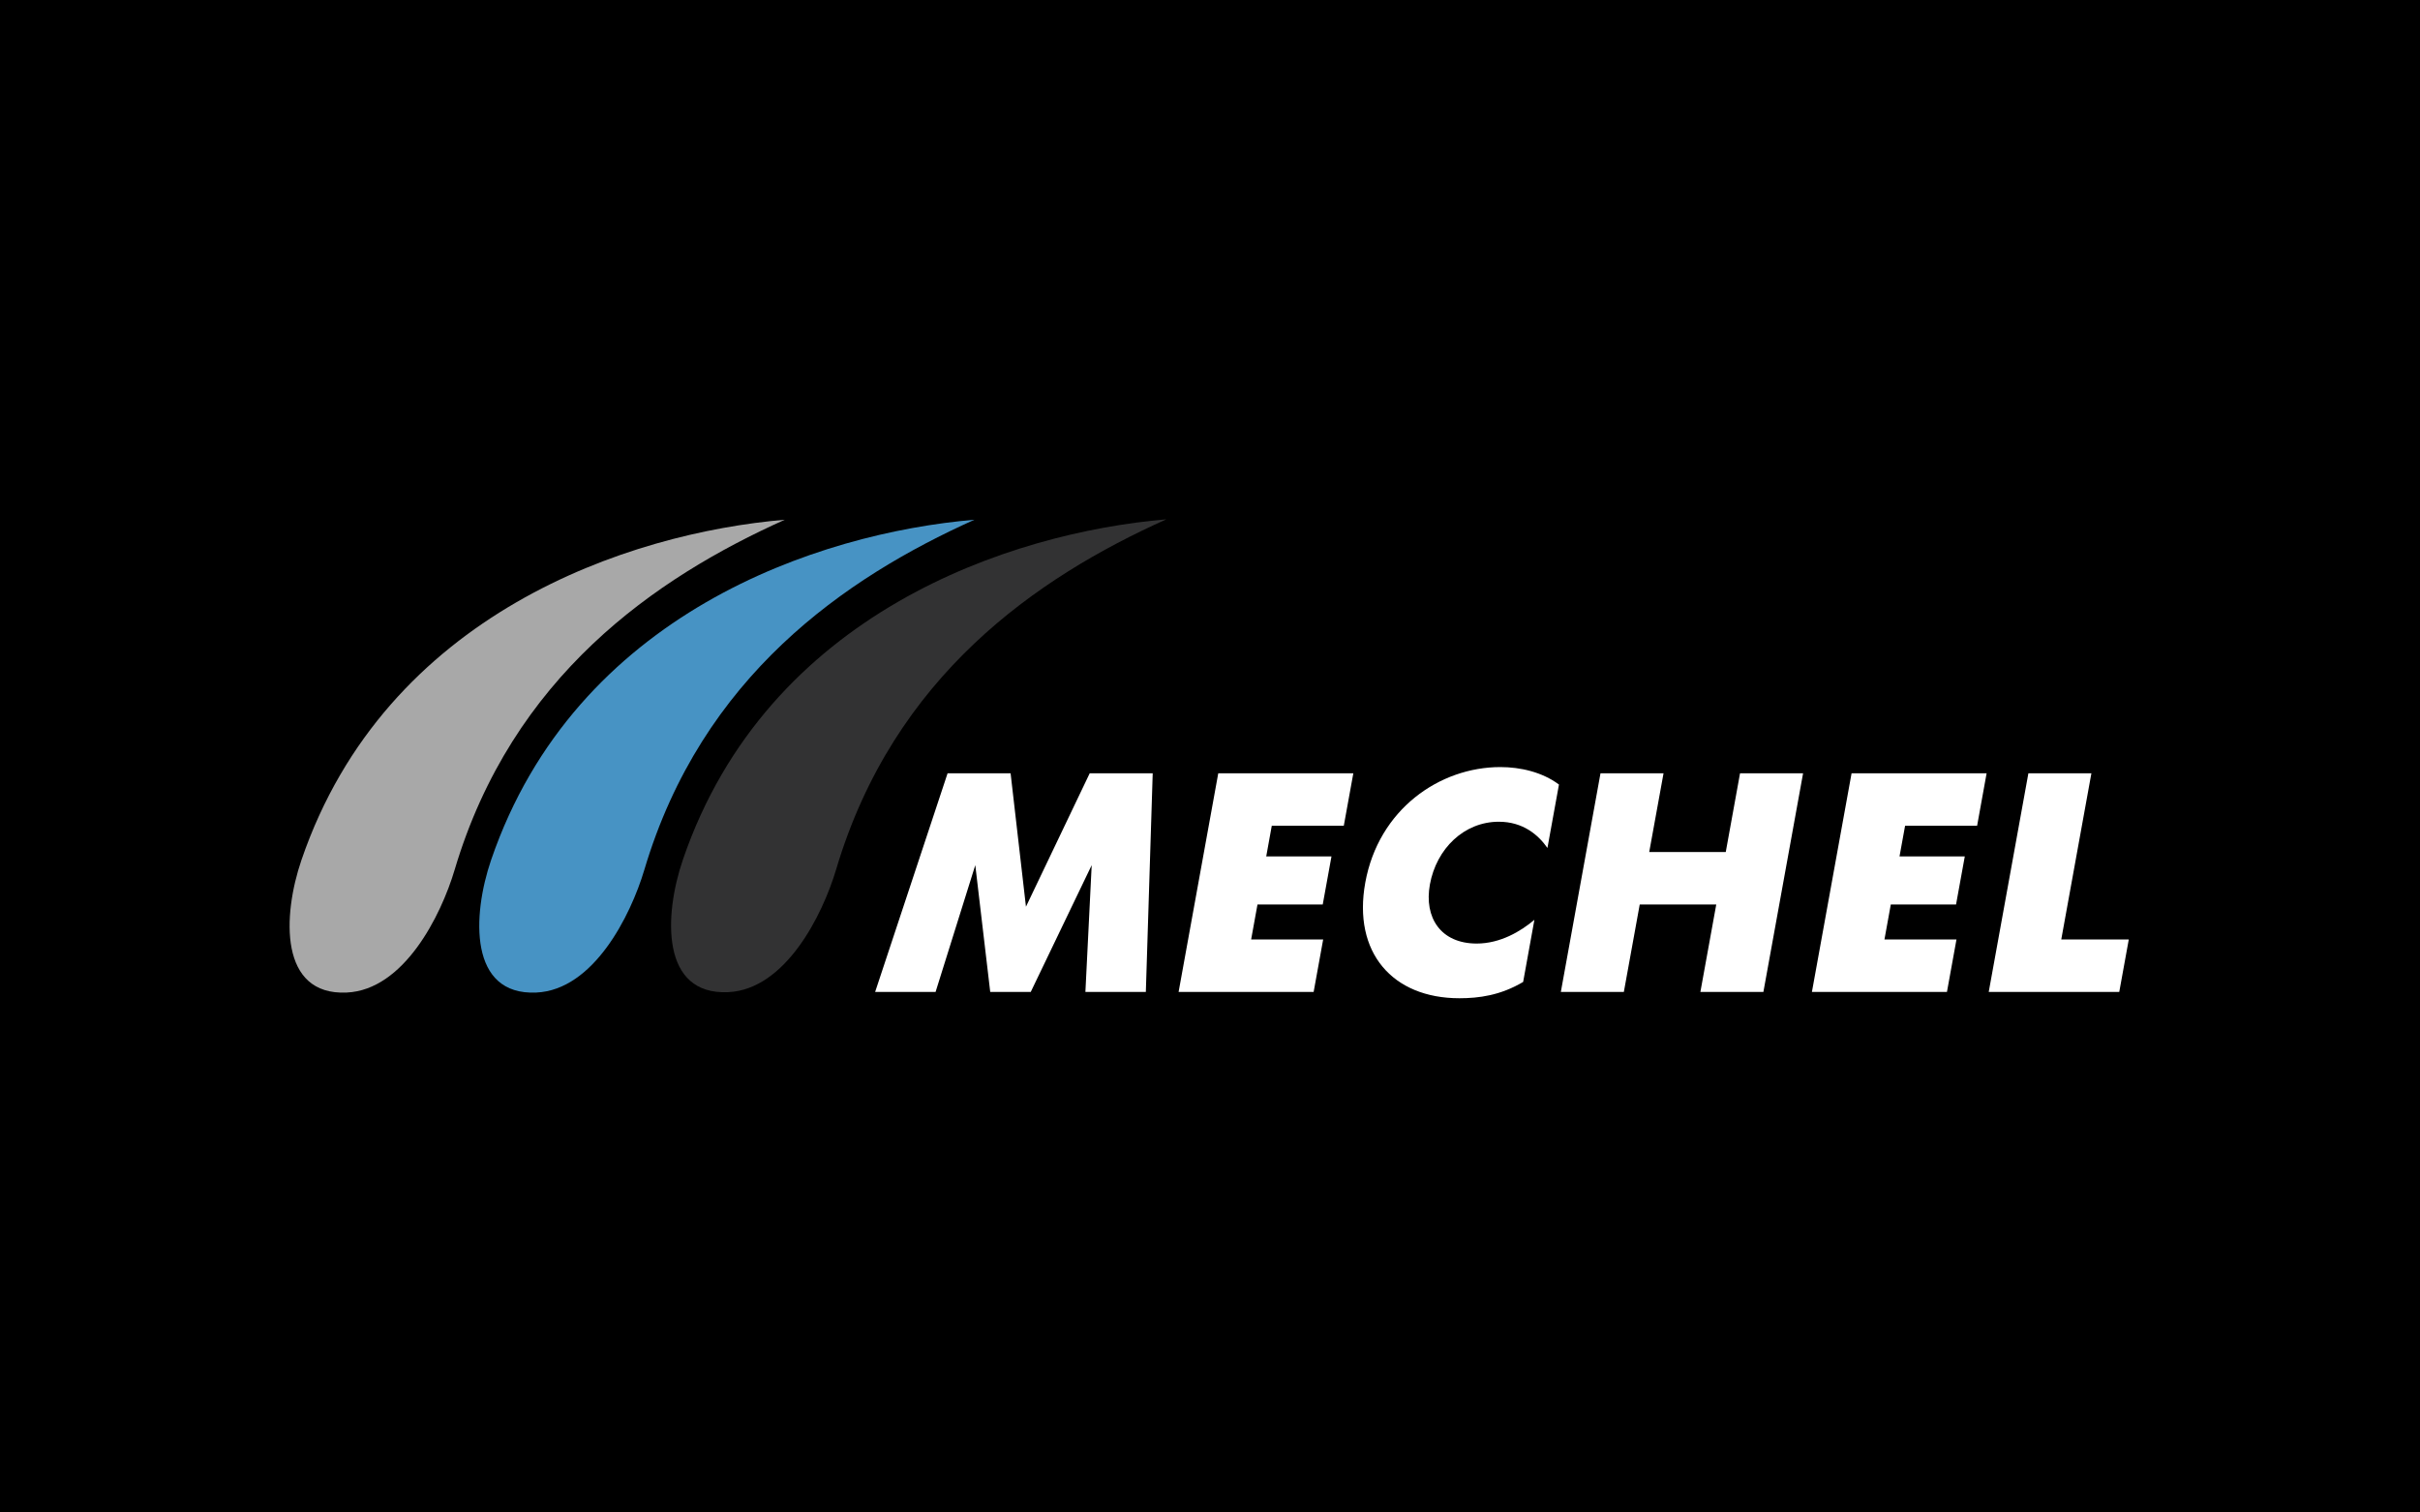 <svg width="80" height="50" viewBox="0 0 80 50" fill="none" xmlns="http://www.w3.org/2000/svg">
<rect width="80" height="50" fill="black"/>
<path fill-rule="evenodd" clip-rule="evenodd" d="M65.743 32.792H70.058L70.373 31.057H68.141L69.137 25.564H67.054L65.743 32.792Z" fill="white"/>
<path fill-rule="evenodd" clip-rule="evenodd" d="M59.898 32.792H64.362L64.677 31.057H62.296L62.506 29.9H64.663L64.952 28.311H62.794L62.978 27.299H65.359L65.673 25.564H61.209L59.898 32.792Z" fill="white"/>
<path fill-rule="evenodd" clip-rule="evenodd" d="M51.598 32.792H53.681L54.206 29.9H56.736L56.211 32.792H58.294L59.606 25.564H57.522L57.05 28.166H54.52L54.993 25.564H52.909L51.598 32.792Z" fill="white"/>
<path fill-rule="evenodd" clip-rule="evenodd" d="M50.724 30.407C50.273 30.789 49.594 31.192 48.817 31.192C47.627 31.192 47.071 30.334 47.269 29.24C47.485 28.053 48.4 27.165 49.548 27.165C50.346 27.165 50.852 27.598 51.155 28.032L51.536 25.936C50.984 25.523 50.259 25.358 49.6 25.358C47.581 25.358 45.571 26.762 45.133 29.178C44.714 31.491 46.034 33 48.245 33C48.883 33 49.601 32.907 50.352 32.461L50.724 30.407Z" fill="white"/>
<path fill-rule="evenodd" clip-rule="evenodd" d="M38.962 32.792H43.426L43.741 31.057H41.36L41.57 29.9H43.727L44.016 28.311H41.859L42.042 27.299H44.423L44.738 25.564H40.273L38.962 32.792Z" fill="white"/>
<path fill-rule="evenodd" clip-rule="evenodd" d="M28.93 32.792H30.928L32.241 28.6L32.735 32.792H34.074L36.089 28.6L35.881 32.792H37.879L38.106 25.564H36.023L33.916 29.974L33.408 25.564H31.325L28.93 32.792Z" fill="white"/>
<path fill-rule="evenodd" clip-rule="evenodd" d="M15.031 28.749C14.575 30.283 13.349 32.725 11.46 32.812C9.234 32.914 9.333 30.278 9.967 28.426C12.758 20.274 20.787 17.621 25.945 17.181C21.655 19.108 16.934 22.358 15.031 28.749Z" fill="#A8A8A8"/>
<path fill-rule="evenodd" clip-rule="evenodd" d="M21.302 28.749C20.845 30.283 19.618 32.725 17.73 32.812C15.504 32.914 15.603 30.278 16.236 28.426C19.028 20.274 27.057 17.621 32.214 17.181C27.926 19.108 23.204 22.358 21.302 28.749Z" fill="#4793C4"/>
<path fill-rule="evenodd" clip-rule="evenodd" d="M27.643 28.735C27.186 30.27 25.96 32.71 24.071 32.799C21.845 32.901 21.943 30.264 22.577 28.413C25.369 20.261 33.397 17.608 38.556 17.168C34.267 19.095 29.545 22.344 27.643 28.735Z" fill="#323233"/>
</svg>
